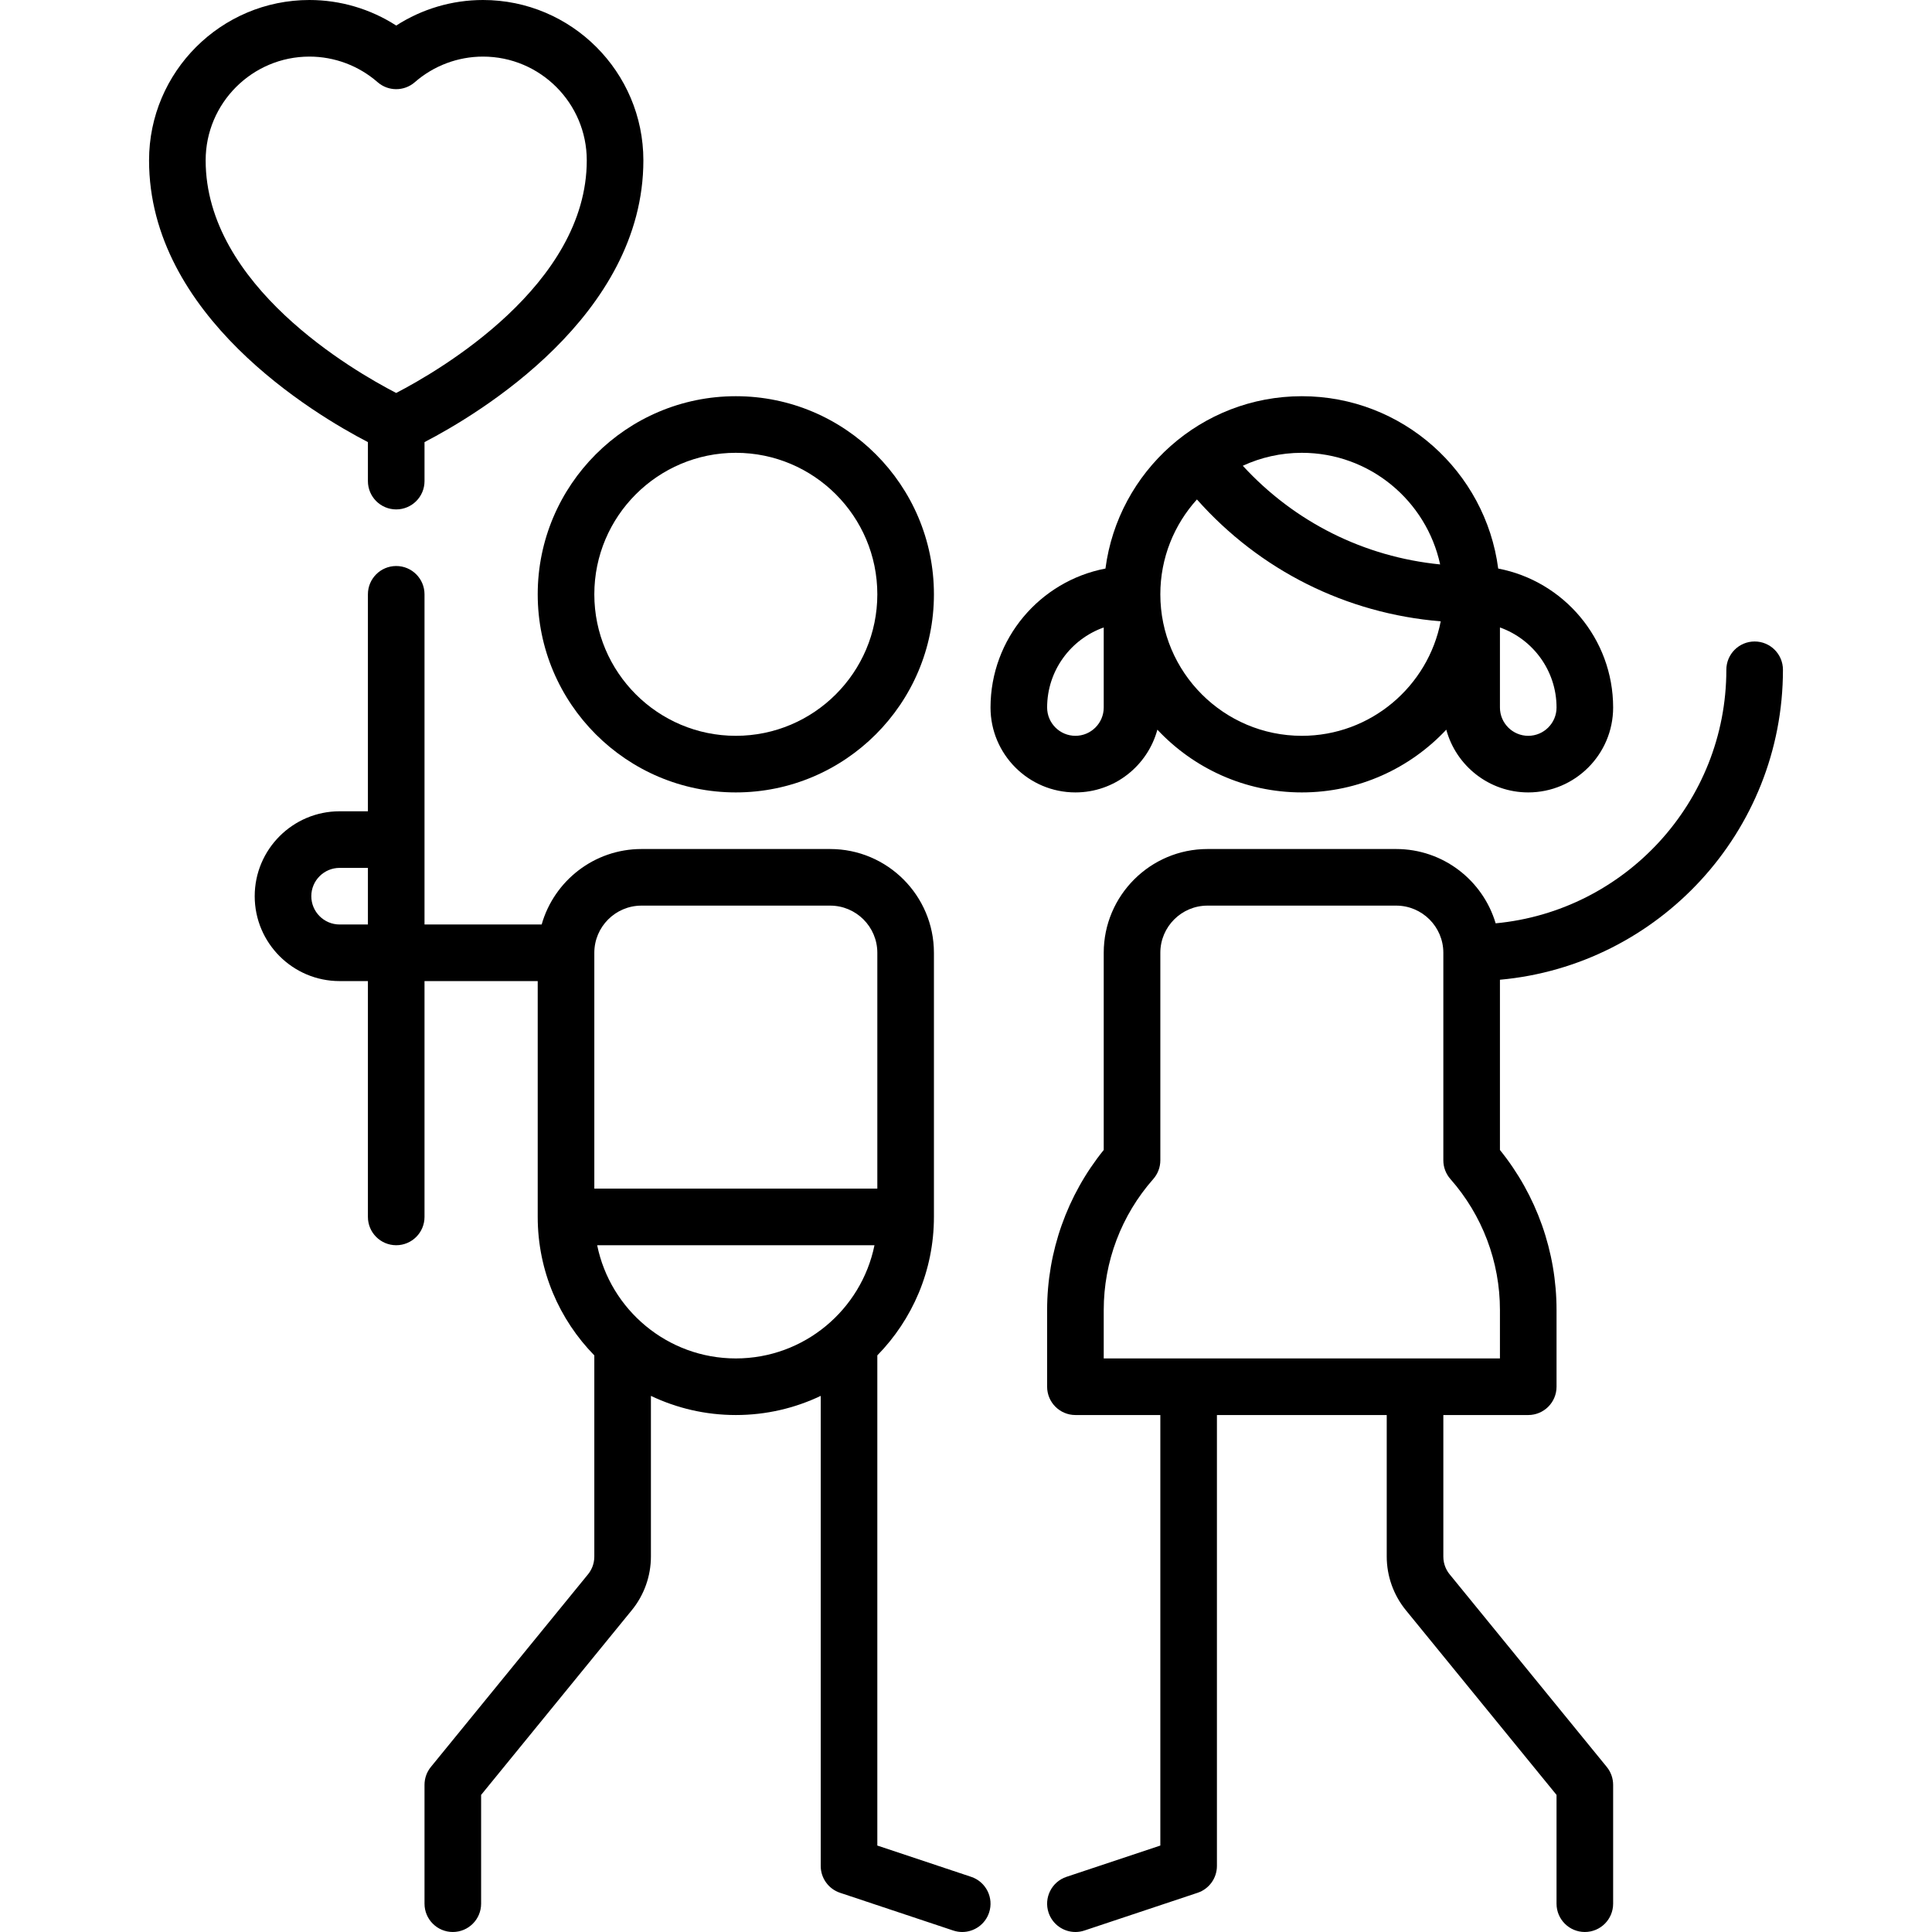 <svg id="Capa_1" enable-background="new 0 0 512.002 512.002" height="512" viewBox="0 0 512.002 512.002" width="512" xmlns="http://www.w3.org/2000/svg"><g><path d="m97.501 127.5c0 4.142 3.358 7.5 7.5 7.5s7.5-3.358 7.5-7.5v-10.333c14.338-7.444 58-33.493 58-74.667 0-23.435-19.065-42.5-42.5-42.5-8.2 0-16.176 2.373-23 6.77-6.824-4.397-14.8-6.77-23-6.77-23.435 0-42.5 19.065-42.5 42.5 0 41.175 43.662 67.224 58 74.667zm-43-85c0-15.164 12.336-27.5 27.5-27.5 6.642 0 13.059 2.408 18.068 6.781 2.825 2.467 7.039 2.467 9.864 0 5.009-4.373 11.426-6.781 18.068-6.781 15.164 0 27.5 12.336 27.5 27.5 0 33.056-39.121 55.74-50.507 61.64-11.404-5.886-50.493-28.487-50.493-61.64z"/><path d="m142.501 157.5c0 28.949 23.551 52.5 52.5 52.5s52.5-23.551 52.5-52.5-23.551-52.5-52.5-52.5-52.5 23.551-52.5 52.5zm52.5-37.5c20.678 0 37.5 16.822 37.5 37.5s-16.822 37.5-37.5 37.5-37.5-16.822-37.5-37.5 16.822-37.5 37.5-37.5z"/><path d="m257.373 497.385-24.872-8.291v-129.902c9.27-9.472 15-22.423 15-36.692v-70c0-15.164-12.336-27.5-27.5-27.5h-50c-12.563 0-23.178 8.472-26.452 20h-31.048v-87.5c0-4.142-3.358-7.5-7.5-7.5s-7.5 3.358-7.5 7.5v57.5h-7.5c-12.407 0-22.5 10.093-22.5 22.5s10.093 22.5 22.5 22.5h7.5v62.5c0 4.142 3.358 7.5 7.5 7.5s7.5-3.358 7.5-7.5v-62.5h30v62.5c0 14.269 5.73 27.22 15 36.692v53.308c0 2.204-.917 3.79-1.687 4.733l-41.625 51.026c-1.092 1.338-1.688 3.013-1.688 4.741v31.5c0 4.142 3.358 7.5 7.5 7.5s7.5-3.358 7.5-7.5v-28.829l39.936-48.956c3.266-4.002 5.064-9.051 5.064-14.215v-42.576c6.824 3.25 14.452 5.076 22.5 5.076s15.676-1.825 22.5-5.076v124.576c0 3.228 2.066 6.094 5.128 7.115l30 10c.787.262 1.586.387 2.373.387 3.14 0 6.066-1.988 7.114-5.13 1.31-3.93-.814-8.177-4.743-9.487zm-167.372-252.385c-4.136 0-7.5-3.364-7.5-7.5s3.364-7.5 7.5-7.5h7.5v15zm80-5h50c6.893 0 12.5 5.607 12.5 12.5v62.5h-75v-62.5c0-6.893 5.607-12.5 12.5-12.5zm-11.745 90h73.491c-3.484 17.096-18.635 30-36.745 30s-33.262-12.904-36.746-30z"/><path d="m306.719 193.372c9.585 10.223 23.196 16.628 38.282 16.628s28.697-6.405 38.282-16.628c2.59 9.567 11.342 16.628 21.718 16.628 12.407 0 22.5-10.093 22.5-22.5 0-18.271-13.137-33.522-30.459-36.828-3.358-25.732-25.407-45.672-52.041-45.672s-48.683 19.94-52.041 45.672c-17.322 3.306-30.459 18.557-30.459 36.828 0 12.407 10.093 22.5 22.5 22.5 10.375 0 19.128-7.061 21.718-16.628zm105.782-5.872c0 4.136-3.364 7.5-7.5 7.5s-7.5-3.364-7.5-7.5v-21.215c8.73 3.095 15 11.437 15 21.215zm-30.849-37.92c-20.154-2-38.58-11.212-52.297-26.147 4.766-2.198 10.063-3.433 15.646-3.433 17.96 0 33.005 12.694 36.651 29.58zm-64.452-17.219c16.692 18.803 39.576 30.244 64.607 32.299-3.352 17.264-18.577 30.34-36.806 30.34-20.678 0-37.5-16.822-37.5-37.5 0-9.663 3.675-18.483 9.699-25.139zm-39.699 55.139c0-9.778 6.27-18.12 15-21.215v21.215c0 4.136-3.364 7.5-7.5 7.5s-7.5-3.364-7.5-7.5z"/><path d="m472.501 177.5c0-4.142-3.358-7.5-7.5-7.5s-7.5 3.358-7.5 7.5c0 35.073-26.891 63.972-61.136 67.191-3.374-11.371-13.913-19.691-26.364-19.691h-50c-15.164 0-27.5 12.336-27.5 27.5v52.259c-9.693 11.989-15 26.936-15 42.406v20.335c0 4.142 3.358 7.5 7.5 7.5h22.5v114.094l-24.872 8.291c-3.93 1.31-6.053 5.558-4.744 9.487 1.048 3.143 3.974 5.13 7.114 5.13.786 0 1.586-.125 2.373-.387l30-10c3.063-1.021 5.128-3.887 5.128-7.115v-119.5h45v37.5c0 5.165 1.798 10.213 5.063 14.215l39.937 48.956v28.829c0 4.142 3.358 7.5 7.5 7.5s7.5-3.358 7.5-7.5v-31.5c0-1.728-.596-3.402-1.688-4.741l-41.625-51.026c-.769-.943-1.686-2.529-1.686-4.733v-37.5h22.5c4.142 0 7.5-3.358 7.5-7.5v-20.335c0-15.472-5.307-30.417-15-42.406v-45.115c41.987-3.804 75-39.183 75-82.144zm-75 182.5h-105v-12.835c0-12.785 4.661-25.109 13.125-34.704 1.208-1.37 1.875-3.134 1.875-4.961v-55c0-6.893 5.607-12.5 12.5-12.5h50c6.893 0 12.5 5.607 12.5 12.5v55c0 1.827.667 3.591 1.875 4.961 8.463 9.594 13.125 21.918 13.125 34.704z"/></g></svg>